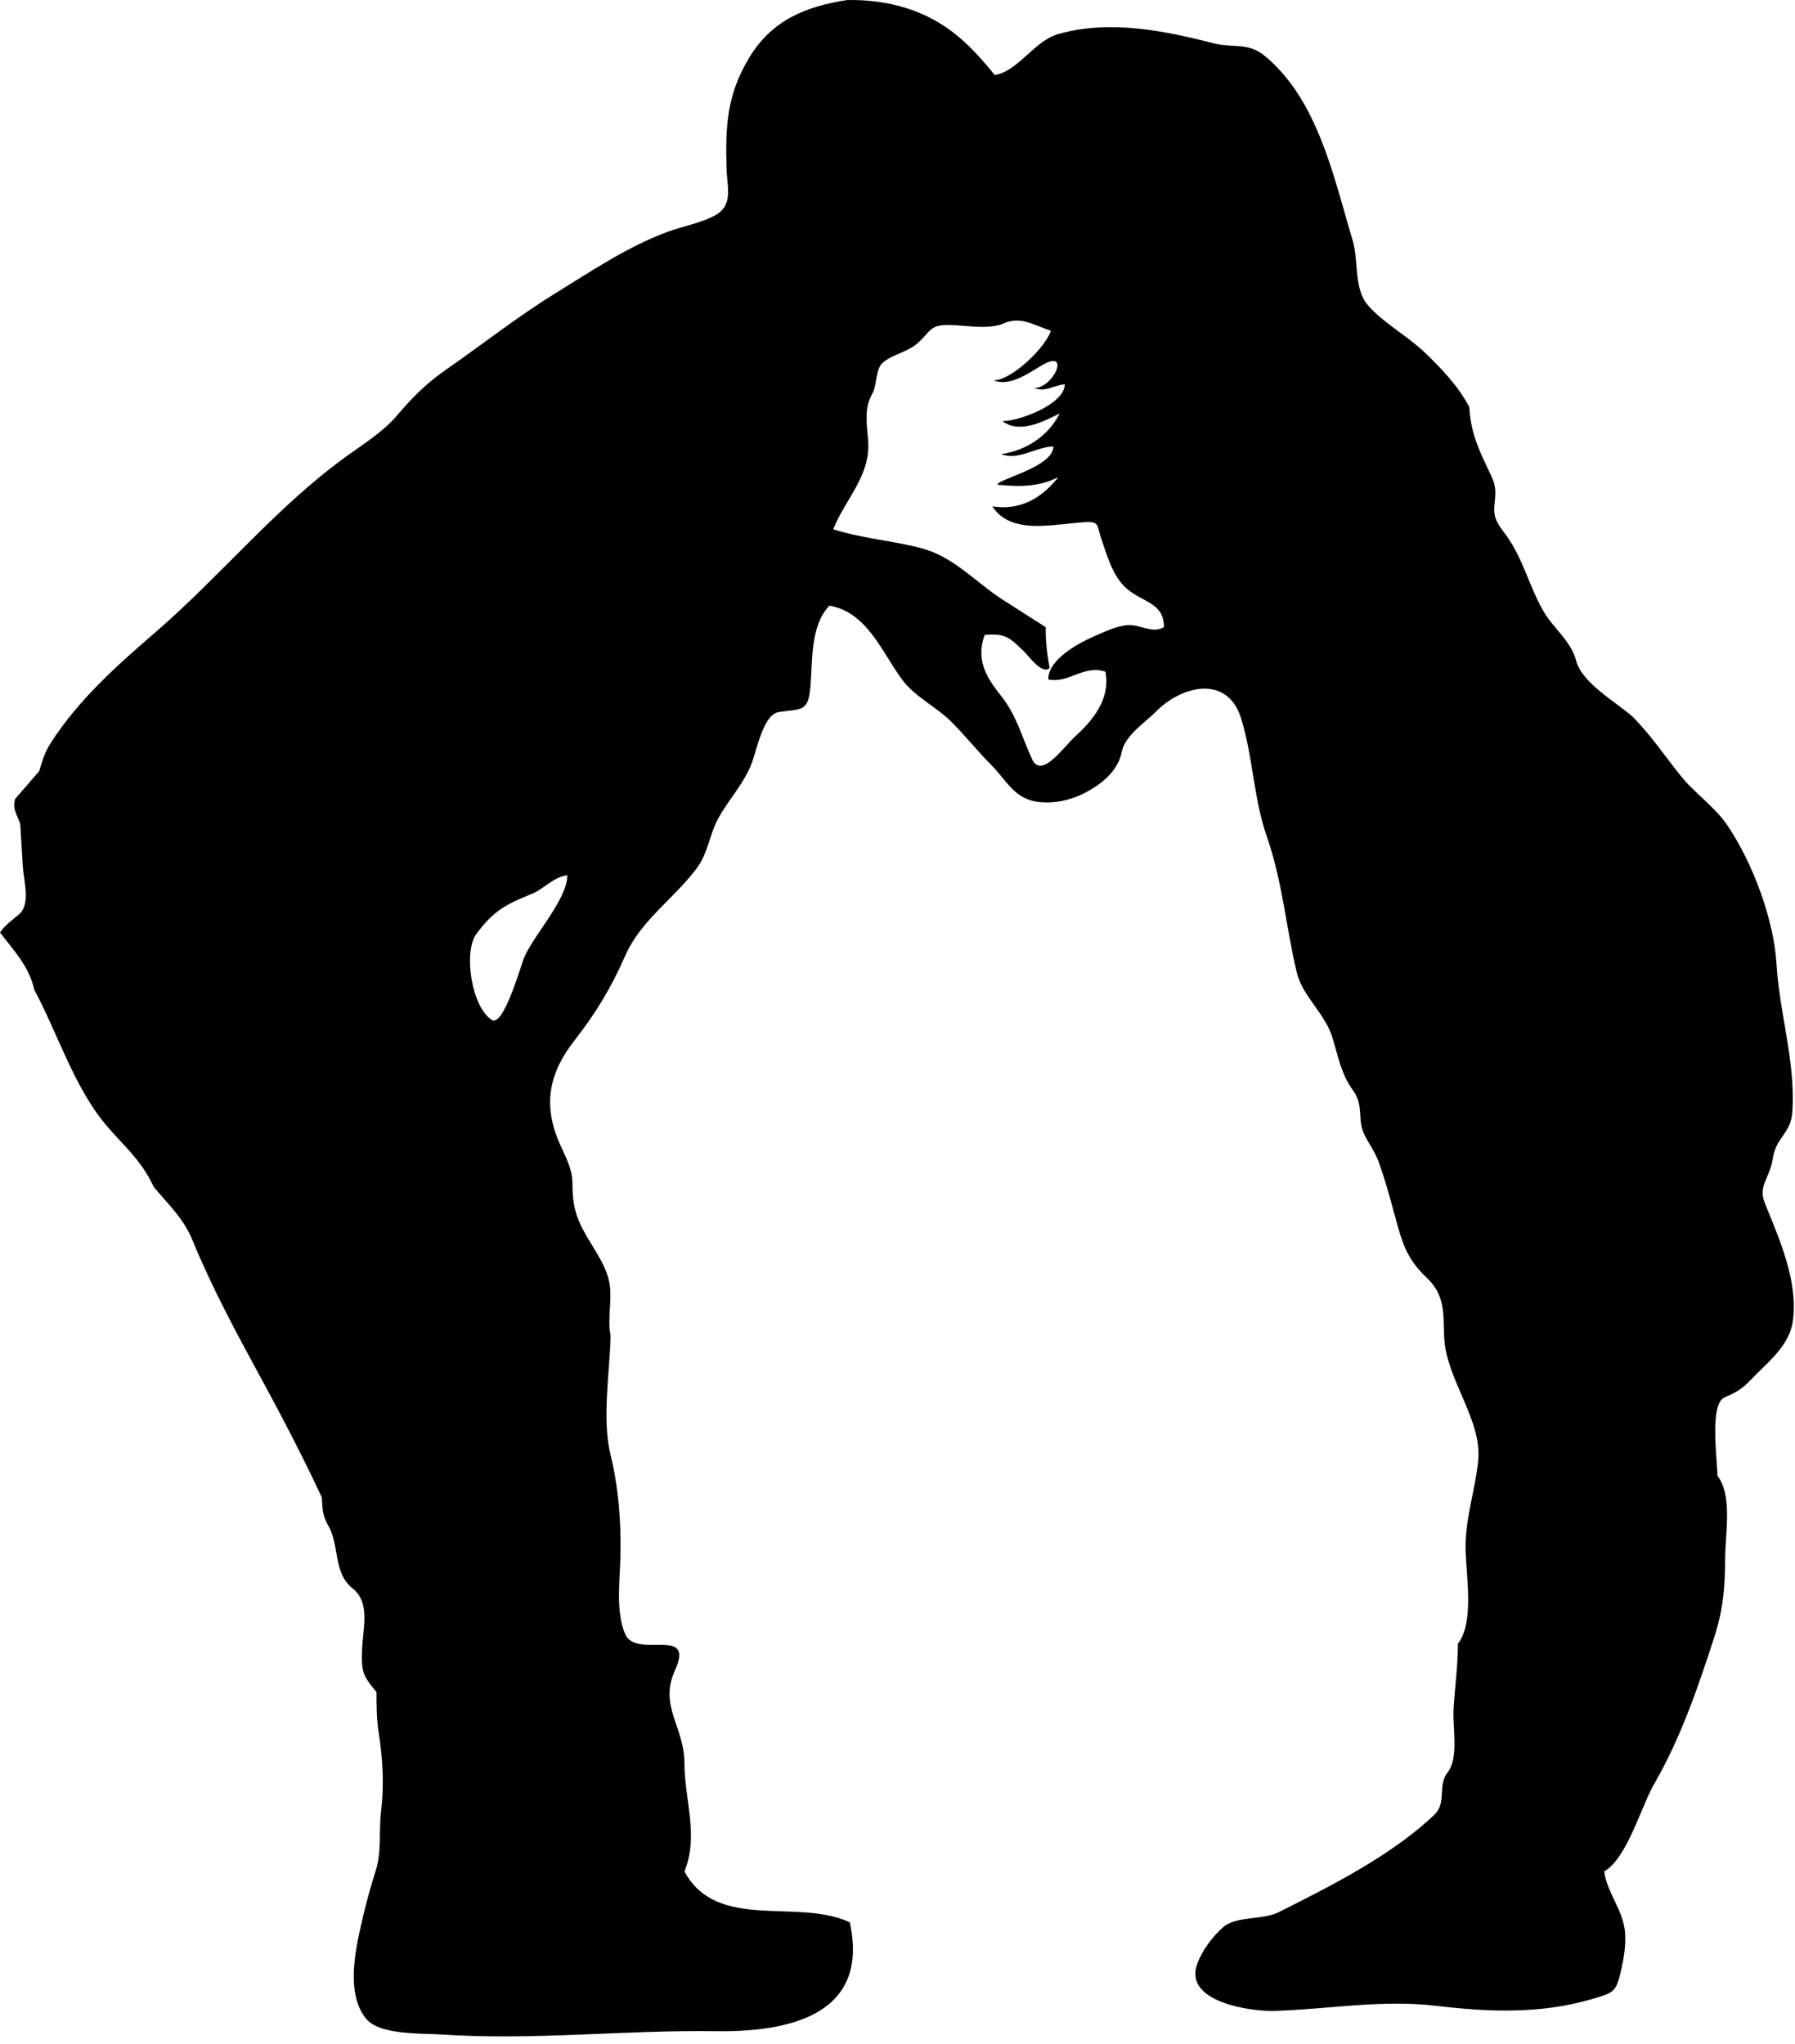 <?xml version="1.0" encoding="UTF-8" standalone="no"?>
<!DOCTYPE svg PUBLIC "-//W3C//DTD SVG 1.1//EN" "http://www.w3.org/Graphics/SVG/1.1/DTD/svg11.dtd">
<svg width="100%" height="100%" viewBox="0 0 202 230" version="1.1" xmlns="http://www.w3.org/2000/svg" xmlns:xlink="http://www.w3.org/1999/xlink" xml:space="preserve" xmlns:serif="http://www.serif.com/" style="fill-rule:evenodd;clip-rule:evenodd;stroke-linejoin:round;stroke-miterlimit:1.414;">
    <g transform="matrix(1,0,0,1,-507.446,-329.523)">
        <path d="M602.784,329.526C607.392,329.449 611.781,330.662 615.329,333.671C616.843,334.945 618.152,336.443 619.399,337.969C622.025,337.535 623.837,334.126 626.524,333.36C632.263,331.725 638.382,332.948 644.025,334.4C646.273,334.975 647.9,334.23 649.83,335.856C651.932,337.619 653.545,339.864 654.785,342.299C657.076,346.801 658.236,351.791 659.674,356.606C660.363,358.921 659.757,362.04 661.42,363.917C663.215,365.95 665.817,367.307 667.788,369.201C669.688,371.021 671.572,372.998 672.8,375.349C672.95,378.344 673.955,380.331 675.238,383.016C675.893,384.399 675.736,385.024 675.613,386.511C675.475,388.124 676.283,388.784 677.168,390.091C678.951,392.728 679.557,395.56 681.104,398.247C682.254,400.27 684.22,401.608 684.827,403.908C685.48,406.371 689.201,408.477 691.125,410.136C693.146,412.155 694.747,414.533 696.518,416.756C698.152,418.814 700.463,420.329 701.912,422.516C704.711,426.723 707.063,432.989 707.365,438.022C707.701,443.618 709.495,448.891 709.156,454.582C708.993,457.195 707.329,457.371 706.934,459.968C706.611,462.108 705.261,462.964 706.048,464.918C707.69,468.978 709.841,473.752 709.197,478.24C708.798,481.035 706.297,482.891 704.464,484.818C703.476,485.851 702.867,486.209 701.517,486.791C699.793,487.533 700.717,493.812 700.717,495.61C702.454,497.845 701.578,502.201 701.578,504.989C701.578,508.245 701.349,510.713 700.352,513.802C698.532,519.44 696.575,525.145 693.599,530.291C692.108,532.869 690.572,538.627 687.977,540.14C688.307,542.637 690.156,544.488 690.325,547.097C690.414,548.44 690.209,549.775 689.916,551.08C689.325,553.733 689.137,553.764 686.559,554.517C680.808,556.198 675.018,555.968 669.118,555.27C662.862,554.53 656.992,555.655 650.8,555.838C648.246,555.906 640.597,554.855 642.172,550.555C642.73,549.021 643.894,547.453 645.13,546.388C646.561,545.145 649.562,545.617 651.316,544.738C657.241,541.768 664,538.369 668.841,533.782C670.318,532.379 669.158,530.492 670.368,528.969C671.629,527.378 670.905,523.929 671.02,521.925C671.162,519.41 671.512,517.039 671.512,514.508C673.43,512.066 672.373,506.63 672.373,503.547C672.373,500.296 673.481,497.122 673.796,493.875C674.236,489.261 670.164,484.75 669.965,479.978C669.855,477.293 670.083,475.303 668.02,473.342C666.139,471.547 665.446,470.064 664.751,467.555C664.088,465.155 663.469,462.742 662.635,460.395C662.255,459.301 661.556,458.336 661.035,457.316C660.095,455.458 661.008,454.035 659.703,452.23C658.361,450.376 658.051,448.459 657.394,446.304C656.543,443.507 654.028,441.712 653.362,438.905C652.133,433.7 651.783,428.793 650.008,423.667C648.487,419.277 648.466,414.694 647.1,410.334C645.567,405.447 640.459,406.672 637.577,409.566C636.306,410.863 634.057,412.26 633.678,414.151C633.276,416.194 631.608,417.607 629.861,418.583C628.12,419.548 626.095,420.042 624.107,419.748C621.525,419.354 620.656,417.259 618.967,415.582C617.41,414.023 616.045,412.286 614.483,410.735C612.768,409.037 610.393,407.943 608.949,405.986C606.688,402.921 605.026,398.411 600.783,397.686C598.599,399.955 598.895,403.987 598.642,406.879C598.392,409.654 597.665,409.281 595.107,409.654C593.344,409.906 592.628,413.889 592.024,415.462C591.136,417.737 589.511,419.425 588.327,421.535C587.242,423.471 587.199,425.452 585.798,427.315C583.262,430.682 579.542,433.126 577.815,437.063C576.203,440.729 574.506,443.535 572.045,446.687C569.269,450.249 568.547,453.758 570.325,457.986C571.024,459.641 571.867,460.95 571.867,462.777C571.867,465.154 572.257,466.581 573.464,468.65C574.482,470.398 575.847,472.241 576.085,474.299C576.297,476.135 575.789,478.049 576.161,479.859C576.062,484.077 575.165,489.179 576.157,493.262C577.065,497.002 577.345,500.769 577.268,504.604C577.215,507.286 576.703,510.897 577.802,513.433C579.05,516.298 585.719,512.416 583.398,517.523C581.571,521.55 584.468,523.831 584.468,527.969C584.468,532.037 586.119,536.14 584.468,540.14C588.134,546.937 597.198,543.105 603.077,545.868C605.342,556.211 596.393,558.232 588.025,558.119C577.702,557.974 567.418,559.182 557.096,558.488C554.999,558.353 550.205,558.576 548.675,556.749C546.209,553.804 547.55,548.42 548.329,545.103C548.731,543.379 549.218,541.683 549.746,539.991C550.402,537.878 550.066,535.553 550.333,533.349C550.688,530.413 550.521,527.44 550.061,524.525C549.818,522.968 549.815,521.521 549.815,519.946C548.241,518.101 548.104,517.611 548.192,515.176C548.274,512.799 549.169,509.914 547.128,508.287C544.899,506.514 545.707,503.511 544.374,501.194C543.718,500.058 543.744,499.335 543.659,498.042C543.015,496.658 542.353,495.282 541.673,493.915C540.098,490.74 538.443,487.605 536.748,484.496C533.967,479.386 531.317,474.471 529.104,469.096C528.08,466.605 526.432,465.134 524.758,463.112C523.301,460.051 521.626,458.745 519.489,456.268C515.86,452.057 513.921,445.796 511.31,440.919C510.71,438.278 509.087,436.609 507.446,434.472C507.999,433.645 508.852,433.057 509.595,432.418C510.917,431.277 510.113,428.671 510.014,427.03C509.922,425.453 509.826,423.877 509.727,422.301C509.443,421.282 508.783,420.599 509.15,419.439C510.059,418.389 510.966,417.344 511.869,416.295C512.224,415.096 512.466,414.209 513.155,413.137C516.265,408.289 520.594,404.431 524.918,400.698C532.28,394.339 538.482,386.638 546.359,380.929C548.383,379.463 550.534,378.161 552.152,376.248C553.825,374.277 555.439,372.655 557.569,371.177C561.704,368.307 565.651,365.177 569.918,362.549C573.93,360.074 578.124,357.245 582.572,355.616C584.274,354.991 586.093,354.678 587.723,353.866C590.044,352.716 589.269,350.706 589.205,348.431C589.074,343.74 589.246,340.207 591.722,336.074C594.27,331.812 598.063,330.26 602.784,329.526M627.272,372.763C626.046,372.888 625.072,373.685 623.833,373.194C626.009,373.194 627.922,368.816 624.822,370.563C623.262,371.444 621.169,373.089 619.254,372.332C621.289,372.332 625.113,368.618 625.706,366.755C623.586,366.026 622.182,365.008 620.115,366.043C618.27,366.577 616.299,366.156 614.43,366.099C612.015,366.022 612.207,366.826 610.691,368.162C609.577,369.141 608.024,369.361 606.867,370.273C605.901,371.028 606.232,372.723 605.579,373.888C604.664,375.519 604.999,377.291 605.139,379.059C605.461,383.082 602.587,385.619 601.215,389.089C604.4,390.11 607.776,390.353 611.011,391.187C614.805,392.16 617.127,394.99 620.352,397.059C621.945,398.076 623.534,399.094 625.126,400.109C625.1,401.658 625.288,403.176 625.556,404.702C624.735,405.515 623.161,403.294 622.687,402.841C620.966,401.189 620.603,400.82 618.257,400.97C617.281,403.684 618.331,405.631 620.042,407.759C621.862,410.016 622.393,412.375 623.59,414.961C624.644,417.247 627.121,413.604 628.436,412.408C630.534,410.5 632.411,408.14 631.85,405.119C629.383,404.298 627.707,406.483 625.407,405.983C625.407,403.633 629.047,401.791 630.811,401.028C631.981,400.527 633.534,399.768 634.846,399.885C636.076,400.005 637.22,400.787 638.433,400.109C638.433,397.36 636.114,397.351 634.293,395.812C632.693,394.474 632.023,392.047 631.38,390.15C630.876,388.678 631.206,388.165 629.471,388.292C628.243,388.384 627.022,388.542 625.791,388.638C623.378,388.835 620.573,388.793 619.118,386.509C622.7,387.062 625.007,385.143 626.55,383.221C624.579,384.228 622.524,384.369 619.683,384.073C619.683,383.469 625.987,382.076 625.987,379.781C624.038,379.781 622.134,381.387 620.115,380.642C623.164,380.157 625.466,378.465 626.699,376.061C625.212,376.769 622.267,378.46 620.257,376.919C622.174,376.918 627.272,375.007 627.272,372.763M571.288,428.032C569.774,428.181 568.667,429.57 567.281,430.126C564.343,431.31 562.939,432.059 561.032,434.67C559.603,436.622 560.467,442.891 562.846,444.349C564.234,444.858 566.019,438.192 566.503,437.127C567.67,434.566 571.288,430.682 571.288,428.032" style="fill-rule:nonzero;"/>
    </g>
</svg>
